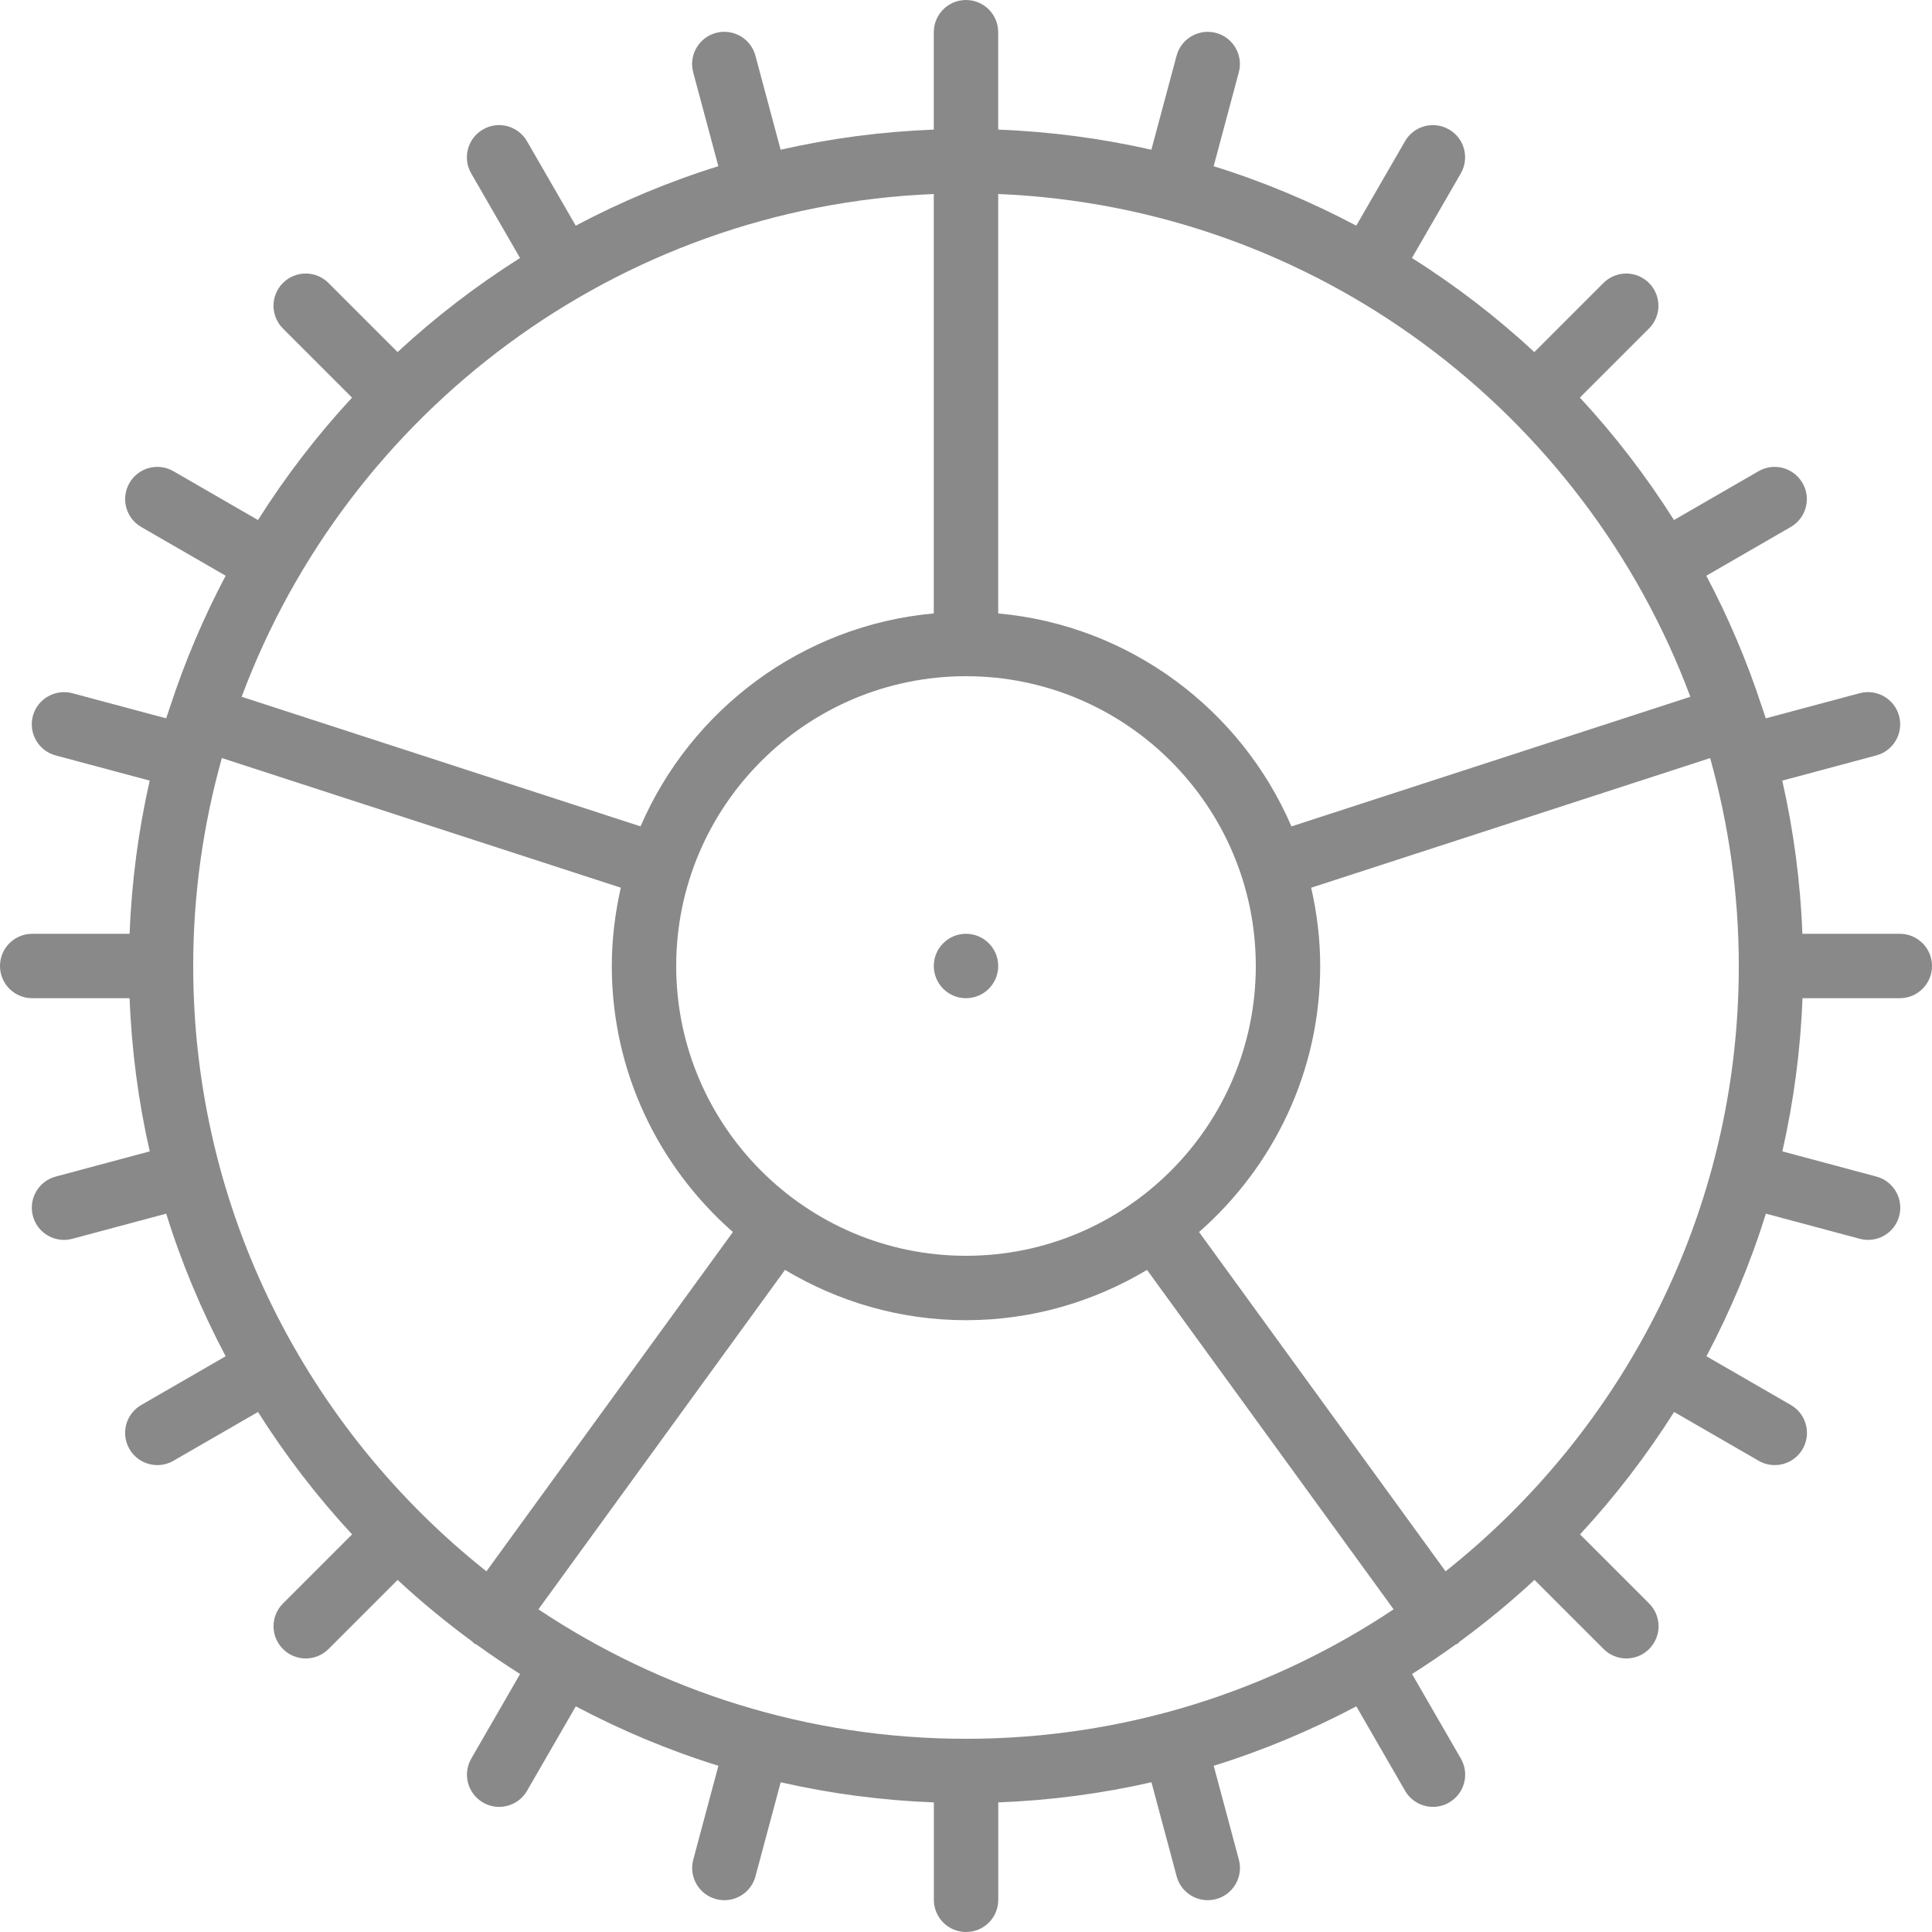 <?xml version="1.0" encoding="iso-8859-1"?>
<!-- Generator: Adobe Illustrator 19.0.0, SVG Export Plug-In . SVG Version: 6.00 Build 0)  -->
<svg xmlns="http://www.w3.org/2000/svg" xmlns:xlink="http://www.w3.org/1999/xlink" version="1.1" id="Capa_1" x="0px" y="0px" viewBox="0 0 60 60" style="enable-background:new 0 0 60 60;" xml:space="preserve" width="512px" height="512px">
<g>
	<path d="M59,31c0.553,0,1-0.447,1-1s-0.447-1-1-1h-3.025c-0.062-1.629-0.276-3.218-0.625-4.757l2.921-0.783   c0.533-0.143,0.85-0.691,0.707-1.225c-0.142-0.533-0.69-0.848-1.225-0.707l-2.915,0.781c-0.034-0.11-0.073-0.217-0.109-0.326   c-0.002-0.006,0-0.011-0.002-0.017c-0.002-0.006-0.007-0.01-0.01-0.017c-0.461-1.413-1.04-2.773-1.726-4.069l2.622-1.514   c0.479-0.276,0.643-0.888,0.366-1.366c-0.277-0.479-0.891-0.644-1.366-0.366l-2.626,1.516c-0.858-1.357-1.835-2.63-2.922-3.802   l2.146-2.146c0.391-0.391,0.391-1.023,0-1.414s-1.023-0.391-1.414,0l-2.146,2.146C46.48,9.847,45.207,8.87,43.85,8.012l1.516-2.626   C45.643,4.907,45.479,4.296,45,4.02c-0.478-0.276-1.09-0.114-1.366,0.366L42.12,7.008c-1.406-0.744-2.886-1.367-4.429-1.846   l0.781-2.915c0.143-0.533-0.174-1.082-0.707-1.225c-0.531-0.141-1.082,0.174-1.225,0.707L35.757,4.65   C34.218,4.301,32.629,4.087,31,4.025V1c0-0.553-0.447-1-1-1s-1,0.447-1,1v3.025c-1.629,0.062-3.218,0.275-4.757,0.625L23.46,1.729   c-0.143-0.534-0.69-0.849-1.225-0.707c-0.533,0.143-0.85,0.691-0.707,1.225l0.781,2.915c-1.543,0.479-3.023,1.102-4.429,1.846   l-1.514-2.622C16.089,3.905,15.476,3.743,15,4.02c-0.479,0.276-0.643,0.888-0.366,1.366l1.516,2.626   c-1.357,0.858-2.63,1.835-3.803,2.922l-2.146-2.146c-0.391-0.391-1.023-0.391-1.414,0s-0.391,1.023,0,1.414l2.146,2.146   C9.847,13.52,8.87,14.793,8.012,16.15l-2.626-1.516C4.908,14.356,4.296,14.521,4.02,15c-0.276,0.479-0.112,1.09,0.366,1.366   l2.622,1.514c-0.686,1.296-1.264,2.656-1.726,4.069c-0.002,0.006-0.007,0.01-0.01,0.017c-0.002,0.006,0,0.011-0.002,0.017   c-0.035,0.109-0.075,0.217-0.109,0.326l-2.915-0.781c-0.531-0.14-1.082,0.174-1.225,0.707s0.174,1.082,0.707,1.225l2.921,0.783   C4.301,25.782,4.087,27.371,4.025,29H1c-0.553,0-1,0.447-1,1s0.447,1,1,1h3.025c0.062,1.629,0.276,3.218,0.625,4.757L1.729,36.54   c-0.533,0.143-0.85,0.691-0.707,1.225c0.119,0.447,0.523,0.741,0.965,0.741c0.086,0,0.173-0.011,0.26-0.034l2.915-0.781   c0.479,1.543,1.102,3.023,1.846,4.429l-2.622,1.514C3.907,43.91,3.743,44.521,4.02,45c0.186,0.321,0.521,0.5,0.867,0.5   c0.17,0,0.342-0.043,0.499-0.134l2.626-1.516c0.858,1.357,1.835,2.63,2.922,3.802l-2.146,2.146c-0.391,0.391-0.391,1.023,0,1.414   c0.195,0.195,0.451,0.293,0.707,0.293s0.512-0.098,0.707-0.293l2.146-2.146c0.736,0.682,1.511,1.322,2.323,1.916   c0.018,0.015,0.028,0.037,0.048,0.052c0.028,0.02,0.06,0.028,0.089,0.045c0.438,0.316,0.886,0.619,1.344,0.909l-1.516,2.626   c-0.276,0.479-0.112,1.09,0.366,1.366c0.157,0.091,0.329,0.134,0.499,0.134c0.346,0,0.682-0.179,0.867-0.5l1.514-2.622   c1.406,0.744,2.886,1.367,4.429,1.846l-0.781,2.915c-0.143,0.533,0.174,1.082,0.707,1.225c0.087,0.023,0.174,0.034,0.26,0.034   c0.441,0,0.846-0.294,0.965-0.741l0.783-2.921c1.539,0.35,3.129,0.563,4.757,0.625V59c0,0.553,0.447,1,1,1s1-0.447,1-1v-3.025   c1.629-0.062,3.218-0.275,4.757-0.625l0.783,2.921c0.119,0.447,0.523,0.741,0.965,0.741c0.086,0,0.173-0.011,0.26-0.034   c0.533-0.143,0.85-0.691,0.707-1.225l-0.781-2.915c1.543-0.479,3.023-1.102,4.429-1.846l1.514,2.622   c0.186,0.321,0.521,0.5,0.867,0.5c0.17,0,0.342-0.043,0.499-0.134c0.479-0.276,0.643-0.888,0.366-1.366l-1.516-2.626   c0.458-0.29,0.906-0.593,1.344-0.909c0.029-0.017,0.061-0.025,0.088-0.045c0.02-0.014,0.029-0.036,0.048-0.052   c0.811-0.594,1.586-1.234,2.323-1.916l2.146,2.146c0.195,0.195,0.451,0.293,0.707,0.293s0.512-0.098,0.707-0.293   c0.391-0.391,0.391-1.023,0-1.414l-2.146-2.146c1.086-1.172,2.064-2.446,2.922-3.802l2.626,1.516   c0.157,0.091,0.329,0.134,0.499,0.134c0.346,0,0.682-0.179,0.867-0.5c0.276-0.479,0.112-1.09-0.366-1.366l-2.622-1.514   c0.744-1.406,1.367-2.886,1.846-4.429l2.915,0.781c0.087,0.023,0.174,0.034,0.26,0.034c0.441,0,0.846-0.294,0.965-0.741   c0.143-0.533-0.174-1.082-0.707-1.225l-2.921-0.783c0.349-1.539,0.563-3.129,0.625-4.757H59z M44.893,48.799l-7.655-10.537   C39.538,36.244,41,33.293,41,30c0-0.836-0.102-1.648-0.28-2.431l12.39-4.026C53.686,25.599,54,27.763,54,30   C54,37.61,50.436,44.399,44.893,48.799z M30,54c-4.907,0-9.474-1.483-13.279-4.021l7.658-10.541C26.026,40.423,27.945,41,30,41   s3.974-0.577,5.622-1.562l7.658,10.541C39.474,52.517,34.907,54,30,54z M6,30c0-2.237,0.314-4.401,0.89-6.458l12.39,4.026   C19.102,28.352,19,29.164,19,30c0,3.293,1.462,6.244,3.761,8.262l-7.655,10.537C9.564,44.399,6,37.61,6,30z M29,6.025v13.025   c-4.094,0.371-7.546,2.991-9.107,6.614L7.505,21.639C10.796,12.813,19.139,6.432,29,6.025z M52.495,21.639l-12.388,4.026   c-1.56-3.624-5.013-6.243-9.107-6.614V6.025C40.861,6.432,49.204,12.813,52.495,21.639z M30,39c-4.963,0-9-4.037-9-9s4.037-9,9-9   s9,4.037,9,9S34.963,39,30,39z" fill="#898989"/>
	<circle cx="30" cy="30" r="1" fill="#898989"/>
</g>
<g>
</g>
<g>
</g>
<g>
</g>
<g>
</g>
<g>
</g>
<g>
</g>
<g>
</g>
<g>
</g>
<g>
</g>
<g>
</g>
<g>
</g>
<g>
</g>
<g>
</g>
<g>
</g>
<g>
</g>
</svg>
